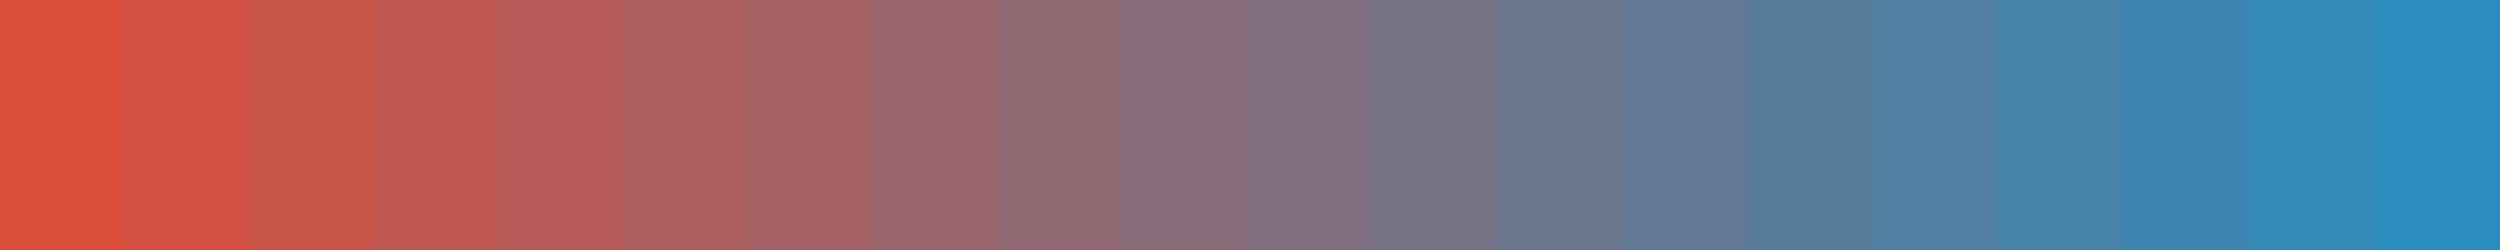 <?xml version="1.0" encoding="UTF-8"?>
<svg xmlns="http://www.w3.org/2000/svg" xmlns:xlink="http://www.w3.org/1999/xlink" width="1000pt" height="100pt" viewBox="0 0 1000 100" version="1.1">
<g id="surface1">
<path style="fill-rule:nonzero;fill:rgb(85.412%,30.314%,22.725%);fill-opacity:1;stroke-width:2;stroke-linecap:butt;stroke-linejoin:miter;stroke:rgb(85.412%,30.314%,22.725%);stroke-opacity:1;stroke-miterlimit:10;" d="M 0 0 L 50 0 L 50 100 L 0 100 Z M 0 0 "/>
<path style="fill-rule:nonzero;fill:rgb(81.804%,31.608%,25.451%);fill-opacity:1;stroke-width:2;stroke-linecap:butt;stroke-linejoin:miter;stroke:rgb(81.804%,31.608%,25.451%);stroke-opacity:1;stroke-miterlimit:10;" d="M 50 0 L 100 0 L 100 100 L 50 100 Z M 50 0 "/>
<path style="fill-rule:nonzero;fill:rgb(78.196%,32.902%,28.176%);fill-opacity:1;stroke-width:2;stroke-linecap:butt;stroke-linejoin:miter;stroke:rgb(78.196%,32.902%,28.176%);stroke-opacity:1;stroke-miterlimit:10;" d="M 100 0 L 150 0 L 150 100 L 100 100 Z M 100 0 "/>
<path style="fill-rule:nonzero;fill:rgb(74.588%,34.196%,30.902%);fill-opacity:1;stroke-width:2;stroke-linecap:butt;stroke-linejoin:miter;stroke:rgb(74.588%,34.196%,30.902%);stroke-opacity:1;stroke-miterlimit:10;" d="M 150 0 L 200 0 L 200 100 L 150 100 Z M 150 0 "/>
<path style="fill-rule:nonzero;fill:rgb(70.98%,35.49%,33.627%);fill-opacity:1;stroke-width:2;stroke-linecap:butt;stroke-linejoin:miter;stroke:rgb(70.98%,35.49%,33.627%);stroke-opacity:1;stroke-miterlimit:10;" d="M 200 0 L 250 0 L 250 100 L 200 100 Z M 200 0 "/>
<path style="fill-rule:nonzero;fill:rgb(67.373%,36.784%,36.353%);fill-opacity:1;stroke-width:2;stroke-linecap:butt;stroke-linejoin:miter;stroke:rgb(67.373%,36.784%,36.353%);stroke-opacity:1;stroke-miterlimit:10;" d="M 250 0 L 300 0 L 300 100 L 250 100 Z M 250 0 "/>
<path style="fill-rule:nonzero;fill:rgb(63.765%,38.078%,39.078%);fill-opacity:1;stroke-width:2;stroke-linecap:butt;stroke-linejoin:miter;stroke:rgb(63.765%,38.078%,39.078%);stroke-opacity:1;stroke-miterlimit:10;" d="M 300 0 L 350 0 L 350 100 L 300 100 Z M 300 0 "/>
<path style="fill-rule:nonzero;fill:rgb(60.157%,39.373%,41.804%);fill-opacity:1;stroke-width:2;stroke-linecap:butt;stroke-linejoin:miter;stroke:rgb(60.157%,39.373%,41.804%);stroke-opacity:1;stroke-miterlimit:10;" d="M 350 0 L 400 0 L 400 100 L 350 100 Z M 350 0 "/>
<path style="fill-rule:nonzero;fill:rgb(56.549%,40.667%,44.529%);fill-opacity:1;stroke-width:2;stroke-linecap:butt;stroke-linejoin:miter;stroke:rgb(56.549%,40.667%,44.529%);stroke-opacity:1;stroke-miterlimit:10;" d="M 400 0 L 450 0 L 450 100 L 400 100 Z M 400 0 "/>
<path style="fill-rule:nonzero;fill:rgb(52.941%,41.961%,47.255%);fill-opacity:1;stroke-width:2;stroke-linecap:butt;stroke-linejoin:miter;stroke:rgb(52.941%,41.961%,47.255%);stroke-opacity:1;stroke-miterlimit:10;" d="M 450 0 L 500 0 L 500 100 L 450 100 Z M 450 0 "/>
<path style="fill-rule:nonzero;fill:rgb(49.333%,43.255%,49.98%);fill-opacity:1;stroke-width:2;stroke-linecap:butt;stroke-linejoin:miter;stroke:rgb(49.333%,43.255%,49.98%);stroke-opacity:1;stroke-miterlimit:10;" d="M 500 0 L 550 0 L 550 100 L 500 100 Z M 500 0 "/>
<path style="fill-rule:nonzero;fill:rgb(45.725%,44.549%,52.706%);fill-opacity:1;stroke-width:2;stroke-linecap:butt;stroke-linejoin:miter;stroke:rgb(45.725%,44.549%,52.706%);stroke-opacity:1;stroke-miterlimit:10;" d="M 550 0 L 600 0 L 600 100 L 550 100 Z M 550 0 "/>
<path style="fill-rule:nonzero;fill:rgb(42.118%,45.843%,55.431%);fill-opacity:1;stroke-width:2;stroke-linecap:butt;stroke-linejoin:miter;stroke:rgb(42.118%,45.843%,55.431%);stroke-opacity:1;stroke-miterlimit:10;" d="M 600 0 L 650 0 L 650 100 L 600 100 Z M 600 0 "/>
<path style="fill-rule:nonzero;fill:rgb(38.51%,47.137%,58.157%);fill-opacity:1;stroke-width:2;stroke-linecap:butt;stroke-linejoin:miter;stroke:rgb(38.51%,47.137%,58.157%);stroke-opacity:1;stroke-miterlimit:10;" d="M 650 0 L 700 0 L 700 100 L 650 100 Z M 650 0 "/>
<path style="fill-rule:nonzero;fill:rgb(34.902%,48.431%,60.882%);fill-opacity:1;stroke-width:2;stroke-linecap:butt;stroke-linejoin:miter;stroke:rgb(34.902%,48.431%,60.882%);stroke-opacity:1;stroke-miterlimit:10;" d="M 700 0 L 750 0 L 750 100 L 700 100 Z M 700 0 "/>
<path style="fill-rule:nonzero;fill:rgb(31.294%,49.725%,63.608%);fill-opacity:1;stroke-width:2;stroke-linecap:butt;stroke-linejoin:miter;stroke:rgb(31.294%,49.725%,63.608%);stroke-opacity:1;stroke-miterlimit:10;" d="M 750 0 L 800 0 L 800 100 L 750 100 Z M 750 0 "/>
<path style="fill-rule:nonzero;fill:rgb(27.686%,51.02%,66.333%);fill-opacity:1;stroke-width:2;stroke-linecap:butt;stroke-linejoin:miter;stroke:rgb(27.686%,51.02%,66.333%);stroke-opacity:1;stroke-miterlimit:10;" d="M 800 0 L 850 0 L 850 100 L 800 100 Z M 800 0 "/>
<path style="fill-rule:nonzero;fill:rgb(24.078%,52.314%,69.059%);fill-opacity:1;stroke-width:2;stroke-linecap:butt;stroke-linejoin:miter;stroke:rgb(24.078%,52.314%,69.059%);stroke-opacity:1;stroke-miterlimit:10;" d="M 850 0 L 900 0 L 900 100 L 850 100 Z M 850 0 "/>
<path style="fill-rule:nonzero;fill:rgb(20.471%,53.608%,71.784%);fill-opacity:1;stroke-width:2;stroke-linecap:butt;stroke-linejoin:miter;stroke:rgb(20.471%,53.608%,71.784%);stroke-opacity:1;stroke-miterlimit:10;" d="M 900 0 L 950 0 L 950 100 L 900 100 Z M 900 0 "/>
<path style="fill-rule:nonzero;fill:rgb(16.863%,54.902%,74.51%);fill-opacity:1;stroke-width:2;stroke-linecap:butt;stroke-linejoin:miter;stroke:rgb(16.863%,54.902%,74.51%);stroke-opacity:1;stroke-miterlimit:10;" d="M 950 0 L 1000 0 L 1000 100 L 950 100 Z M 950 0 "/>
</g>
</svg>
